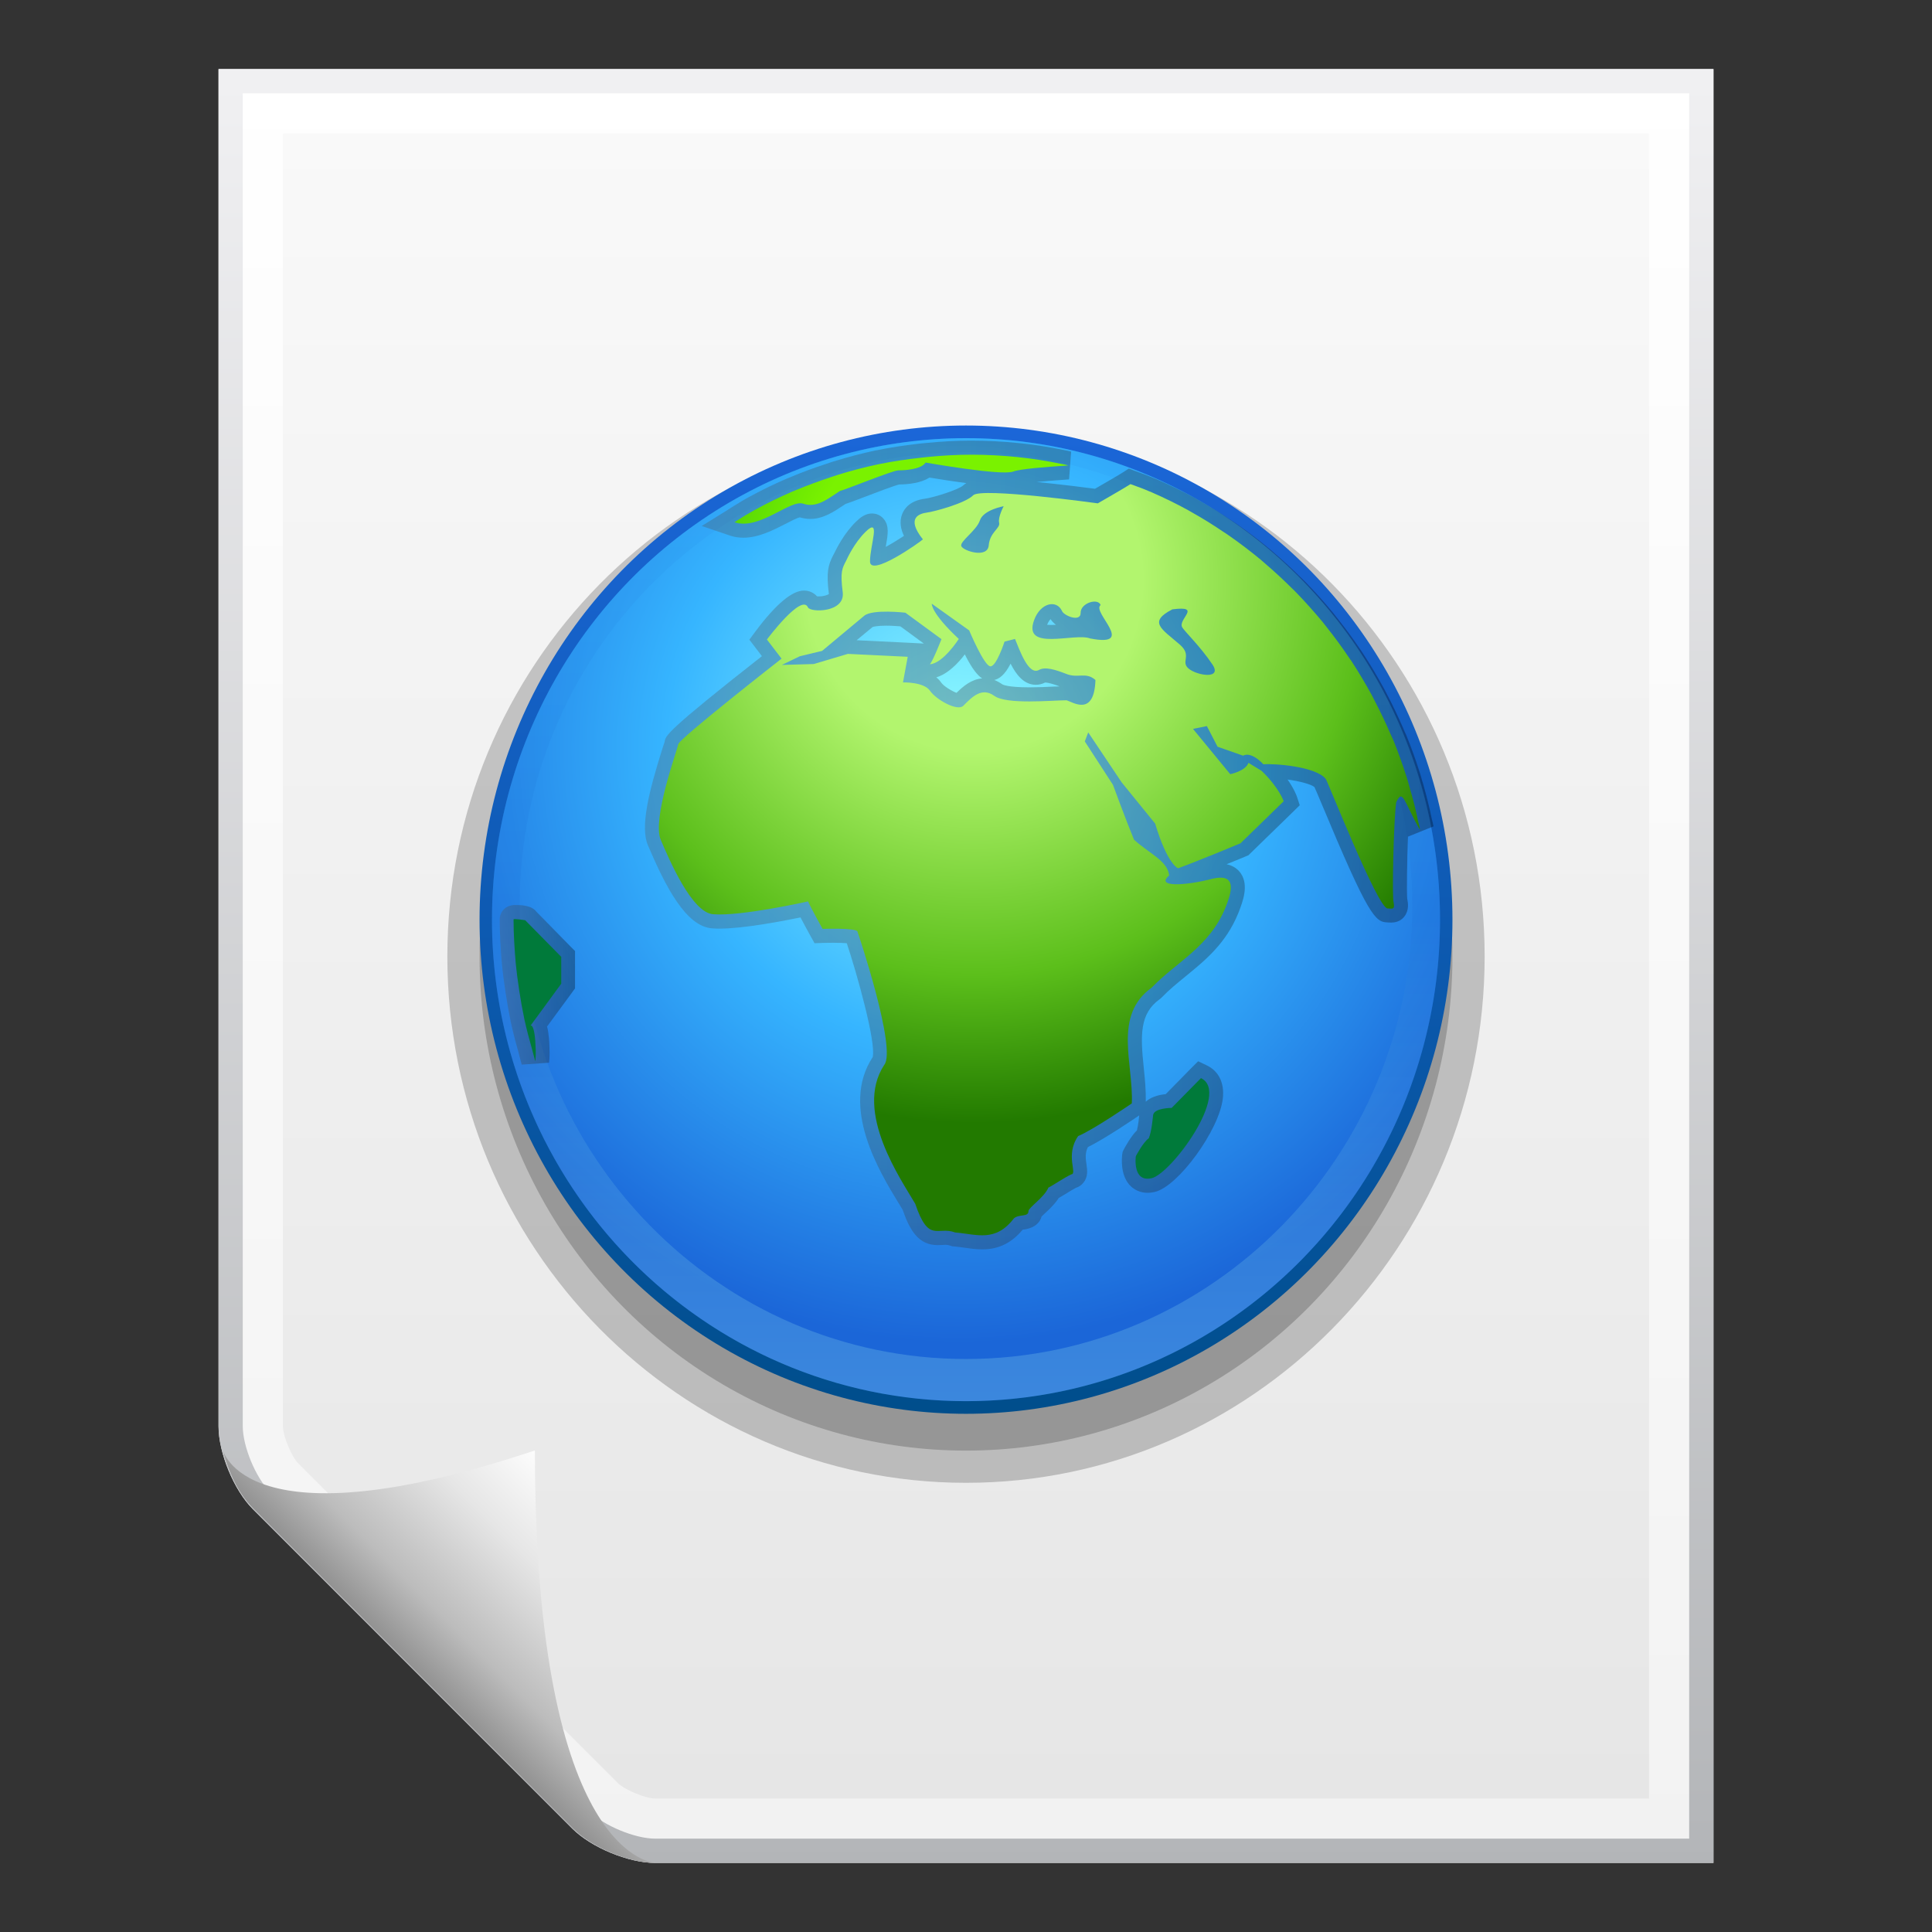 <?xml version="1.0" encoding="UTF-8"?>
<!DOCTYPE svg PUBLIC "-//W3C//DTD SVG 1.1 Tiny//EN" "http://www.w3.org/Graphics/SVG/1.1/DTD/svg11-tiny.dtd">
<svg baseProfile="tiny" height="60" viewBox="0 0 60 60" width="60" xmlns="http://www.w3.org/2000/svg" xmlns:xlink="http://www.w3.org/1999/xlink">
<rect x="0" y="0" width="60" height="60" fill="#333333" stroke="none"/>
<g>
<rect fill="none" height="60" width="60"/>
<linearGradient gradientUnits="userSpaceOnUse" id="SVGID_1_" x1="30" x2="30" y1="1.859" y2="57.861">
<stop offset="0" style="stop-color:#FFFFFF"/>
<stop offset="1" style="stop-color:#F2F2F2"/>
</linearGradient>
<path d="M6.787,44.293c0,0.829,0.478,1.986,1.064,2.572l9.925,9.926c0.586,0.585,1.743,1.064,2.573,1.064  h32.864V2.145H6.787V44.293z" fill="url(#SVGID_1_)"/>
<linearGradient gradientUnits="userSpaceOnUse" id="SVGID_2_" x1="30" x2="30" y1="3.88" y2="55.861">
<stop offset="0" style="stop-color:#F9F9F9"/>
<stop offset="1" style="stop-color:#E6E6E6"/>
</linearGradient>
<path d="M20.349,55.855c-0.298,0-0.949-0.27-1.16-0.48l-9.924-9.924c-0.21-0.21-0.479-0.859-0.479-1.158  V4.145h42.426v51.71H20.349z" fill="url(#SVGID_2_)"/>
<path d="M30,46.05c-8.882,0-16.107-7.333-16.107-16.346c0-9.014,7.226-16.348,16.107-16.348  c8.881,0,16.107,7.334,16.107,16.348C46.107,38.717,38.881,46.05,30,46.05L30,46.05z" fill-opacity="0.2" stroke-opacity="0.2"/>
<ellipse cx="30" cy="29.703" fill-opacity="0.2" rx="15.107" ry="15.347" stroke-opacity="0.2"/>
<linearGradient gradientUnits="userSpaceOnUse" id="SVGID_3_" x1="30" x2="30" y1="43.731" y2="13.256">
<stop offset="0" style="stop-color:#004E8C"/>
<stop offset="1" style="stop-color:#1B66D8"/>
</linearGradient>
<ellipse cx="30" cy="28.561" fill="url(#SVGID_3_)" rx="15.107" ry="15.346"/>
<radialGradient cx="-23.877" cy="20.226" gradientTransform="matrix(0.98 0 0 0.995 53.178 3.122)" gradientUnits="userSpaceOnUse" id="SVGID_4_" r="18.564">
<stop offset="0" style="stop-color:#94FFFF"/>
<stop offset="0.5" style="stop-color:#36B5FF"/>
<stop offset="1" style="stop-color:#1B66D8"/>
</radialGradient>
<ellipse cx="30" cy="28.561" fill="url(#SVGID_4_)" rx="14.721" ry="14.953"/>
<linearGradient gradientUnits="userSpaceOnUse" id="SVGID_5_" x1="30" x2="30" y1="13.476" y2="43.59">
<stop offset="0" style="stop-color:#31A7F8"/>
<stop offset="0.497" style="stop-color:#1E74DC"/>
<stop offset="1" style="stop-color:#88D6EB"/>
</linearGradient>
<path d="M30,13.607c-8.129,0-14.721,6.696-14.721,14.954c0,8.259,6.592,14.953,14.721,14.953  c8.131,0,14.721-6.693,14.721-14.953C44.721,20.303,38.131,13.607,30,13.607z M30,42.205c-7.645,0-13.862-6.316-13.862-14.079  c0-7.766,6.218-14.082,13.862-14.082s13.861,6.316,13.861,14.082C43.861,35.889,37.645,42.205,30,42.205z" fill="url(#SVGID_5_)" fill-opacity="0.3" stroke-opacity="0.3"/>
<linearGradient gradientUnits="userSpaceOnUse" id="SVGID_6_" x1="15.521" x2="17.859" y1="30.596" y2="30.596">
<stop offset="0" style="stop-color:#58595B"/>
<stop offset="1" style="stop-color:#000000"/>
</linearGradient>
<path d="M16.661,28.317c-0.156-0.211-0.51-0.211-0.666-0.211c-0.308,0-0.473,0.223-0.475,0.442  v0.015v0.022c0,0.384,0.021,0.816,0.065,1.34c0.01,0.098,0.02,0.197,0.033,0.296l0.018,0.144c0.04,0.313,0.086,0.618,0.139,0.913  l0.024,0.13c0.022,0.118,0.044,0.231,0.067,0.347c0.064,0.291,0.141,0.592,0.236,0.924c0.013,0.049,0.025,0.098,0.036,0.144  c0.021,0.078,0.039,0.155,0.063,0.231l0.005,0.01l0.007,0.023c0-0.006-0.005-0.018-0.005-0.025l0.844-0.059  c0.014-0.134,0.019-0.273,0.014-0.413c-0.007-0.216-0.016-0.483-0.077-0.71l0.785-1.069l0.084-0.115v-0.146v-0.833v-0.182  l-0.127-0.127L16.661,28.317z" fill="url(#SVGID_6_)" fill-opacity="0.3" stroke-opacity="0.3"/>
<linearGradient gradientUnits="userSpaceOnUse" id="SVGID_7_" x1="20.032" x2="44.518" y1="26.241" y2="26.241">
<stop offset="0" style="stop-color:#58595B"/>
<stop offset="1" style="stop-color:#000000"/>
</linearGradient>
<path d="M44.512,25.63c-0.01-0.056-0.021-0.098-0.031-0.137  c-0.008-0.03-0.014-0.061-0.021-0.088c-0.072-0.355-0.166-0.72-0.273-1.094l-0.014-0.04c-0.021-0.083-0.047-0.168-0.072-0.251  c-0.133-0.42-0.277-0.823-0.43-1.193c-0.02-0.045-0.041-0.089-0.061-0.134l-0.029-0.071c-0.148-0.34-0.309-0.679-0.477-1.004  l-0.023-0.042c-0.033-0.065-0.066-0.13-0.1-0.194c-0.211-0.38-0.424-0.746-0.648-1.082c-0.021-0.036-0.047-0.073-0.072-0.111  c-0.02-0.022-0.031-0.042-0.047-0.066c-0.213-0.313-0.438-0.618-0.668-0.907l-0.047-0.059c-0.031-0.038-0.061-0.08-0.094-0.12  c-0.268-0.326-0.551-0.644-0.844-0.943c-0.041-0.039-0.084-0.081-0.125-0.124L40.4,17.936c-0.264-0.263-0.545-0.522-0.834-0.768  l-0.057-0.05c-0.027-0.027-0.059-0.051-0.088-0.075c-0.314-0.264-0.656-0.522-1.014-0.771c-0.041-0.03-0.086-0.06-0.131-0.088  l-0.055-0.037c-0.32-0.215-0.656-0.422-0.99-0.611l-0.051-0.029c-0.029-0.017-0.059-0.031-0.084-0.049  c-0.375-0.202-0.764-0.394-1.158-0.567l-0.1-0.041l-0.109-0.045c-0.105-0.044-0.209-0.081-0.313-0.119  c-0.055-0.019-0.107-0.038-0.158-0.057l-0.201-0.076l-0.182,0.116c-0.117,0.076-0.59,0.351-0.869,0.51  c-0.309-0.041-1.057-0.136-1.811-0.21c0.23-0.023,0.555-0.05,1.006-0.081l0.064-0.861l-0.033-0.009  c-0.027-0.006-0.055-0.013-0.082-0.02l-0.064-0.012l-0.053-0.011c-0.461-0.094-0.896-0.163-1.326-0.208h-0.004l-0.061-0.006  c-0.492-0.051-0.991-0.077-1.488-0.077c-0.438,0-0.891,0.024-1.384,0.072c-0.078,0.007-0.149,0.015-0.228,0.023  c-0.488,0.055-0.915,0.122-1.319,0.205l-0.016,0.002l-0.009,0.001c-0.426,0.091-0.853,0.202-1.311,0.343  c-0.039,0.014-0.08,0.027-0.12,0.04l-0.092,0.03c-0.387,0.125-0.766,0.266-1.125,0.417c-0.028,0.013-0.051,0.021-0.071,0.028  l-0.055,0.023c-0.397,0.172-0.796,0.366-1.19,0.582c-0.042,0.022-0.083,0.047-0.125,0.071l-0.052,0.029  c-0.109,0.064-0.221,0.134-0.33,0.202l-0.143,0.093l-0.791,0.49l0.875,0.297c0.132,0.045,0.272,0.067,0.42,0.067  c0.471,0,0.928-0.236,1.295-0.424c0.147-0.077,0.366-0.19,0.457-0.208c0.107,0.032,0.215,0.049,0.323,0.049  c0.399,0,0.729-0.221,1.019-0.415l0.077-0.05c0.097-0.03,0.258-0.091,0.578-0.213c0.329-0.126,0.928-0.354,1.088-0.392  c0.31-0.004,0.679-0.049,0.942-0.215c0.248,0.042,0.688,0.112,1.143,0.172c-0.033,0.021-0.065,0.042-0.095,0.07  c-0.146,0.137-0.94,0.382-1.185,0.414c-0.457,0.057-0.639,0.292-0.712,0.476c-0.094,0.242-0.04,0.483,0.056,0.679  c-0.174,0.115-0.385,0.244-0.566,0.342c0-0.004,0.002-0.009,0.002-0.014c0.064-0.371,0.114-0.638-0.064-0.852  c-0.09-0.111-0.224-0.172-0.364-0.172c-0.21,0-0.371,0.13-0.502,0.259c-0.366,0.359-0.588,0.808-0.672,0.977l-0.016,0.031  l-0.014,0.025c-0.157,0.31-0.223,0.527-0.136,1.21c-0.039,0.028-0.154,0.073-0.313,0.073c-0.02,0-0.039-0.001-0.055-0.002  c-0.104-0.114-0.246-0.179-0.406-0.179l0,0c-0.37,0-0.873,0.423-1.497,1.257l-0.199,0.268l0.203,0.266l0.188,0.246  c-2.972,2.334-2.994,2.467-3.023,2.661c-0.007,0.02-0.033,0.1-0.068,0.211c-0.442,1.398-0.688,2.445-0.449,3.004  c0.554,1.298,1.179,2.511,1.987,2.577c0.07,0.006,0.147,0.009,0.233,0.009c0.739,0,1.94-0.229,2.518-0.348  c0.105,0.204,0.237,0.442,0.307,0.57l0.129,0.231l0.261-0.009c0,0,0.141-0.005,0.315-0.005c0.203,0,0.338,0.007,0.425,0.014  c0.314,0.937,0.917,3.093,0.805,3.539l-0.003,0.002c-1.014,1.548,0.216,3.563,0.808,4.532c0.048,0.077,0.089,0.146,0.125,0.205  c0.228,0.661,0.505,1.098,1.089,1.098c0.043,0,0.09-0.004,0.132-0.004c0.033-0.003,0.069-0.005,0.104-0.005  c0.066,0,0.11,0.009,0.159,0.026l0.055,0.02l0.056,0.004c0.109,0.01,0.214,0.023,0.32,0.039c0.177,0.025,0.364,0.052,0.556,0.052  c0.508,0,0.909-0.195,1.258-0.614c0.014,0,0.025-0.001,0.037-0.003c0.367-0.052,0.504-0.239,0.549-0.404  c0.029-0.028,0.064-0.063,0.094-0.091c0.146-0.133,0.316-0.292,0.436-0.481c0.051-0.032,0.113-0.068,0.182-0.109  c0.117-0.073,0.25-0.154,0.354-0.21c0.092-0.027,0.174-0.084,0.234-0.16c0.148-0.184,0.119-0.394,0.094-0.563  c-0.025-0.172-0.051-0.35,0.043-0.541c0.52-0.256,1.445-0.881,1.594-0.984v0.012c-0.008,0.084-0.033,0.309-0.07,0.451  c-0.197,0.199-0.359,0.503-0.414,0.605l-0.031,0.066l-0.012,0.074c-0.012,0.098-0.066,0.608,0.215,0.938  c0.143,0.165,0.346,0.258,0.574,0.258c0.07,0,0.146-0.01,0.223-0.028c0.727-0.167,2.01-1.935,2.113-2.91  c0.053-0.473-0.129-0.842-0.494-1.017l-0.273-0.131l-0.217,0.216l-0.791,0.806c-0.268,0.025-0.479,0.106-0.619,0.234  c0.008-0.344-0.025-0.696-0.061-1.04c-0.109-1.036-0.129-1.695,0.496-2.146l0.031-0.023l0.029-0.028  c0.223-0.233,0.475-0.438,0.74-0.654c0.619-0.506,1.26-1.028,1.643-1.975l0.016-0.041c0.123-0.323,0.309-0.811,0.059-1.182  c-0.063-0.091-0.193-0.233-0.441-0.286c0.326-0.131,0.576-0.237,0.6-0.246l0.076-0.032l0.059-0.058l1.34-1.304l0.195-0.192  l-0.086-0.263c-0.012-0.034-0.086-0.239-0.291-0.535c0.391,0.053,0.729,0.148,0.834,0.234c0.043,0.088,0.121,0.283,0.209,0.488  c1.471,3.528,1.678,3.708,2.063,3.715c0.014,0,0.025,0.001,0.035,0.003c0.029,0.001,0.059,0.002,0.082,0.002  c0.221,0,0.344-0.114,0.398-0.181c0.16-0.196,0.117-0.437,0.1-0.526l-0.006-0.03c-0.018-0.212-0.006-1.162,0.023-1.94  c0.002,0.003,0.004,0.004,0.004,0.007l0.791-0.319L44.512,25.63z M32.908,21.317c-0.061,0.001-0.129,0.005-0.199,0.006  c-0.227,0.013-0.486,0.023-0.742,0.023c-0.672,0-0.826-0.083-0.842-0.095c-0.081-0.057-0.162-0.101-0.247-0.133  c0.153-0.035,0.327-0.155,0.507-0.508c0.176,0.348,0.416,0.657,0.785,0.657c0.1,0,0.195-0.024,0.287-0.071  C32.582,21.2,32.785,21.27,32.908,21.317z M32.645,19.408c-0.053,0-0.094-0.002-0.125-0.004c0.033-0.091,0.076-0.145,0.107-0.175  c0.043,0.067,0.104,0.125,0.166,0.175C32.74,19.407,32.691,19.408,32.645,19.408z M29.963,20.323  c0.231,0.46,0.402,0.658,0.539,0.745c-0.334,0.027-0.586,0.242-0.796,0.448c-0.146-0.052-0.397-0.206-0.473-0.314  c-0.043-0.064-0.097-0.119-0.156-0.167C29.444,20.928,29.766,20.583,29.963,20.323z M28.69,19.986l-0.48-0.025l-1.606-0.078  c0.198-0.164,0.385-0.318,0.493-0.409c0.03-0.012,0.145-0.043,0.427-0.043c0.17,0,0.332,0.012,0.438,0.021L28.69,19.986z" fill="url(#SVGID_7_)" fill-opacity="0.3" stroke-opacity="0.3"/>
<radialGradient cx="-23.425" cy="14.964" gradientTransform="matrix(0.98 0 0 0.995 53.178 3.122)" gradientUnits="userSpaceOnUse" id="SVGID_8_" r="16.946">
<stop offset="0" style="stop-color:#7AF200"/>
<stop offset="0.315" style="stop-color:#7AF200"/>
<stop offset="0.727" style="stop-color:#1CAD0F"/>
<stop offset="1" style="stop-color:#007A3A"/>
</radialGradient>
<path d="M15.949,28.552c0,0,0,0,0,0.002c0,0.003,0,0.006,0,0.01c0,0.446,0.029,0.886,0.065,1.32  c0.013,0.144,0.032,0.286,0.048,0.43c0.038,0.298,0.084,0.594,0.135,0.887c0.031,0.153,0.06,0.309,0.09,0.463  c0.066,0.301,0.146,0.6,0.229,0.893c0.035,0.121,0.062,0.246,0.097,0.363c0.007,0.013,0.011,0.025,0.013,0.039  c0.012-0.117,0.016-0.234,0.012-0.355c-0.027-0.86-0.163-0.75-0.163-0.75l0.955-1.305v-0.833l-1.12-1.138  C16.309,28.578,15.949,28.521,15.949,28.552z" fill="url(#SVGID_8_)"/>
<radialGradient cx="-23.403" cy="14.966" gradientTransform="matrix(0.98 0 0 0.995 53.178 3.122)" gradientUnits="userSpaceOnUse" id="SVGID_9_" r="16.96">
<stop offset="0" style="stop-color:#7AF200"/>
<stop offset="0.315" style="stop-color:#7AF200"/>
<stop offset="0.727" style="stop-color:#1CAD0F"/>
<stop offset="1" style="stop-color:#007A3A"/>
</radialGradient>
<path d="M24.947,15.643c0.412,0.139,0.751-0.143,1.136-0.394c0.136-0.027,1.647-0.641,1.813-0.641  c0.163,0,0.712-0.021,0.849-0.243c0,0,2.365,0.419,2.724,0.279c0.192-0.077,1.009-0.144,1.708-0.189  c-0.037-0.009-0.076-0.02-0.113-0.029c-0.039-0.008-0.074-0.013-0.113-0.021c-0.439-0.091-0.885-0.162-1.336-0.208  c0,0-0.006,0-0.01-0.002c-0.476-0.048-0.957-0.074-1.447-0.074c-0.453,0-0.901,0.027-1.345,0.07  c-0.077,0.007-0.153,0.016-0.233,0.026c-0.428,0.047-0.853,0.11-1.27,0.195c-0.007,0.003-0.016,0.003-0.021,0.004  c-0.433,0.09-0.855,0.203-1.272,0.331c-0.071,0.023-0.141,0.047-0.209,0.069c-0.37,0.123-0.734,0.257-1.091,0.405  c-0.041,0.019-0.084,0.035-0.125,0.051c-0.394,0.171-0.775,0.359-1.15,0.563c-0.056,0.03-0.11,0.064-0.165,0.095  c-0.161,0.09-0.311,0.19-0.467,0.288C23.581,16.479,24.538,15.503,24.947,15.643z" fill="url(#SVGID_9_)"/>
<radialGradient cx="-23.402" cy="14.963" gradientTransform="matrix(0.98 0 0 0.995 53.178 3.122)" gradientUnits="userSpaceOnUse" id="SVGID_10_" r="16.956">
<stop offset="0" style="stop-color:#B2F56E"/>
<stop offset="0.315" style="stop-color:#B2F56E"/>
<stop offset="0.727" style="stop-color:#5CBF1B"/>
<stop offset="1" style="stop-color:#227A00"/>
</radialGradient>
<path d="M44.09,25.703c-0.016-0.073-0.037-0.142-0.053-0.213c-0.07-0.356-0.164-0.708-0.266-1.054  c-0.025-0.094-0.051-0.189-0.08-0.282c-0.125-0.394-0.264-0.781-0.416-1.159c-0.029-0.065-0.061-0.131-0.09-0.196  c-0.143-0.333-0.297-0.658-0.463-0.977c-0.037-0.077-0.078-0.155-0.117-0.23c-0.197-0.359-0.406-0.709-0.627-1.051  c-0.041-0.059-0.084-0.114-0.121-0.173c-0.205-0.303-0.42-0.596-0.648-0.881c-0.043-0.055-0.088-0.114-0.135-0.173  c-0.262-0.314-0.533-0.619-0.82-0.914c-0.047-0.05-0.098-0.098-0.15-0.148c-0.26-0.259-0.535-0.511-0.813-0.75  c-0.047-0.04-0.092-0.083-0.141-0.123c-0.316-0.261-0.645-0.511-0.982-0.746c-0.061-0.042-0.119-0.082-0.182-0.121  c-0.311-0.211-0.631-0.411-0.961-0.595c-0.047-0.025-0.088-0.053-0.133-0.077c-0.365-0.199-0.74-0.383-1.123-0.55  c-0.07-0.029-0.139-0.055-0.205-0.085c-0.15-0.063-0.303-0.112-0.455-0.17c-0.182,0.118-1.016,0.597-1.016,0.597  s-3.622-0.502-3.869-0.251c-0.249,0.251-1.213,0.508-1.434,0.537c-0.219,0.03-0.674,0.148-0.129,0.832  c-0.081,0.084-1.642,1.186-1.642,0.686c0-0.502,0.351-1.4-0.139-0.919c-0.351,0.346-0.563,0.813-0.605,0.902  c-0.115,0.223-0.187,0.328-0.104,0.97c0.085,0.642-1.005,0.64-1.08,0.473c-0.196-0.445-1.274,0.999-1.274,0.999l0.455,0.594  c0,0-3.181,2.486-3.206,2.654c-0.028,0.168-0.822,2.328-0.547,2.97c0.274,0.644,0.969,2.262,1.626,2.313  c0.861,0.072,2.951-0.398,2.951-0.398c0.055,0.142,0.45,0.854,0.45,0.854s1.021-0.036,1.081,0.077  c0.018,0.038,1.234,3.668,0.832,4.149c-0.957,1.456,0.547,3.589,0.965,4.312c0.419,1.238,0.688,0.684,1.239,0.889  c0.679,0.058,1.25,0.313,1.826-0.439c0.166-0.141,0.451-0.029,0.451-0.225c0-0.107,0.494-0.427,0.619-0.729  c0.133-0.063,0.475-0.297,0.707-0.41c0.211-0.014-0.201-0.586,0.217-1.191c0.451-0.182,1.666-1.014,1.666-1.014  c0.057-1.223-0.592-2.729,0.617-3.595c0.777-0.807,1.799-1.266,2.295-2.493c0.139-0.361,0.441-1.104-0.438-0.881  c-0.826,0.212-1.75,0.26-1.313-0.109c-0.051-0.456-0.6-0.667-1.092-1.111c-0.254-0.614-0.654-1.704-0.654-1.704l-0.875-1.349  l0.107-0.279l1.041,1.555l1.037,1.276c0.383,1.277,0.711,1.388,0.711,1.388c0.574-0.205,1.939-0.775,1.939-0.775l1.342-1.306  c0,0-0.139-0.417-0.684-0.943l-0.41-0.25c-0.09,0.257-0.566,0.352-0.566,0.352l-1.156-1.406l0.43-0.088l0.332,0.641l0.795,0.279  c0,0,0.219-0.163,0.629,0.267c0.334-0.028,1.635,0.065,1.938,0.457c0.061,0.077,1.611,4.015,1.918,4.02  c0.137,0.001,0.232,0.055,0.189-0.184c-0.055-0.11,0-2.585,0.08-3.115c0.209-0.448,0.242-0.001,0.734,0.853  C44.094,25.745,44.094,25.724,44.09,25.703z M30.432,16.162c0.106-0.329,0.738-0.441,0.738-0.441s-0.183,0.339-0.141,0.514  c0.041,0.177-0.288,0.287-0.323,0.702c-0.038,0.416-0.789,0.171-0.851,0.026S30.319,16.489,30.432,16.162z M33.125,21.748  c-0.467,0-1.863,0.141-2.247-0.138c-0.386-0.278-0.686,0.029-0.962,0.309c-0.182,0.18-0.841-0.187-1.034-0.467  c-0.191-0.279-0.839-0.259-0.839-0.259l0.147-0.796l-1.859-0.09l-1.058,0.315l-0.992,0.028l0.557-0.269l0.693-0.167  c0,0,1.008-0.841,1.31-1.092c0.258-0.212,1.276-0.094,1.276-0.094l1.121,0.821c0,0-0.249,0.643-0.358,0.78  c0.411-0.027,0.896-0.786,0.896-0.786c-0.873-0.816-0.839-1.094-0.839-1.094l1.152,0.822l0.01,0.007c0,0,0.467,1.116,0.661,1.116  c0.189,0,0.436-0.768,0.436-0.768l0.326-0.083c0.146,0.352,0.42,1.147,0.748,0.961c0.189-0.105,0.5-0.01,0.855,0.129  c0.359,0.138,0.602-0.075,0.895,0.185C33.982,22.268,33.318,21.805,33.125,21.748z M33.855,19.828  c-0.479-0.187-2.102,0.418-1.74-0.569c0.193-0.536,0.691-0.646,0.863-0.292c0.043,0.147,0.586,0.374,0.582,0.065  c-0.004-0.308,0.543-0.47,0.621-0.241C33.889,19.003,35.322,20.112,33.855,19.828z M36.918,20.767  c-0.268-0.219,0.117-0.404-0.275-0.746c-0.563-0.491-1.002-0.702-0.234-1.097c0.945-0.122,0.152,0.307,0.309,0.563  c0.084,0.136,0.563,0.593,0.938,1.153C37.963,21.104,37.182,20.984,36.918,20.767z" fill="url(#SVGID_10_)"/>
<radialGradient cx="-23.404" cy="14.97" gradientTransform="matrix(0.98 0 0 0.995 53.178 3.122)" gradientUnits="userSpaceOnUse" id="SVGID_11_" r="16.952">
<stop offset="0" style="stop-color:#7AF200"/>
<stop offset="0.315" style="stop-color:#7AF200"/>
<stop offset="0.727" style="stop-color:#1CAD0F"/>
<stop offset="1" style="stop-color:#007A3A"/>
</radialGradient>
<path d="M37.297,33.482l-0.91,0.925c0,0-0.549,0-0.576,0.224c-0.012,0.094-0.045,0.508-0.135,0.719  c-0.182,0.13-0.402,0.557-0.402,0.557s-0.113,0.823,0.492,0.683C36.373,36.451,38.232,33.93,37.297,33.482z" fill="url(#SVGID_11_)"/>
<linearGradient gradientTransform="matrix(1 0 0 -1 -257 -286)" gradientUnits="userSpaceOnUse" id="SVGID_12_" x1="287" x2="287" y1="-288.506" y2="-343.982">
<stop offset="0" style="stop-color:#F0F0F2"/>
<stop offset="1" style="stop-color:#B3B5B8"/>
</linearGradient>
<path d="M52.459,2.898v54.203h-32.11c-0.626,0-1.599-0.401-2.04-0.846l-9.925-9.924  c-0.443-0.441-0.845-1.413-0.845-2.039V2.898H52.459 M53.213,2.145H6.787v42.148c0,0.829,0.478,1.986,1.064,2.572l9.925,9.926  c0.586,0.585,1.743,1.064,2.573,1.064h32.864V2.145L53.213,2.145z" fill="url(#SVGID_12_)"/>
<linearGradient gradientTransform="matrix(1 0 0 -1 -257 -286)" gradientUnits="userSpaceOnUse" id="SVGID_13_" x1="275.512" x2="269.925" y1="-332.565" y2="-338.152">
<stop offset="0" style="stop-color:#FFFFFF"/>
<stop offset="0.35" style="stop-color:#E6E6E6"/>
<stop offset="0.751" style="stop-color:#BCBCBC"/>
<stop offset="1" style="stop-color:#8E8E8E"/>
</linearGradient>
<path d="M8.208,47.189c-0.314-0.348-0.896-0.695-1.297-2.184c0,0,0.66,3.054,9.701,0.04  c0,12.81,3.768,12.81,3.768,12.81c-0.831,0-1.987-0.479-2.573-1.064L8.208,47.189z" fill="url(#SVGID_13_)"/>
</g>
</svg>
